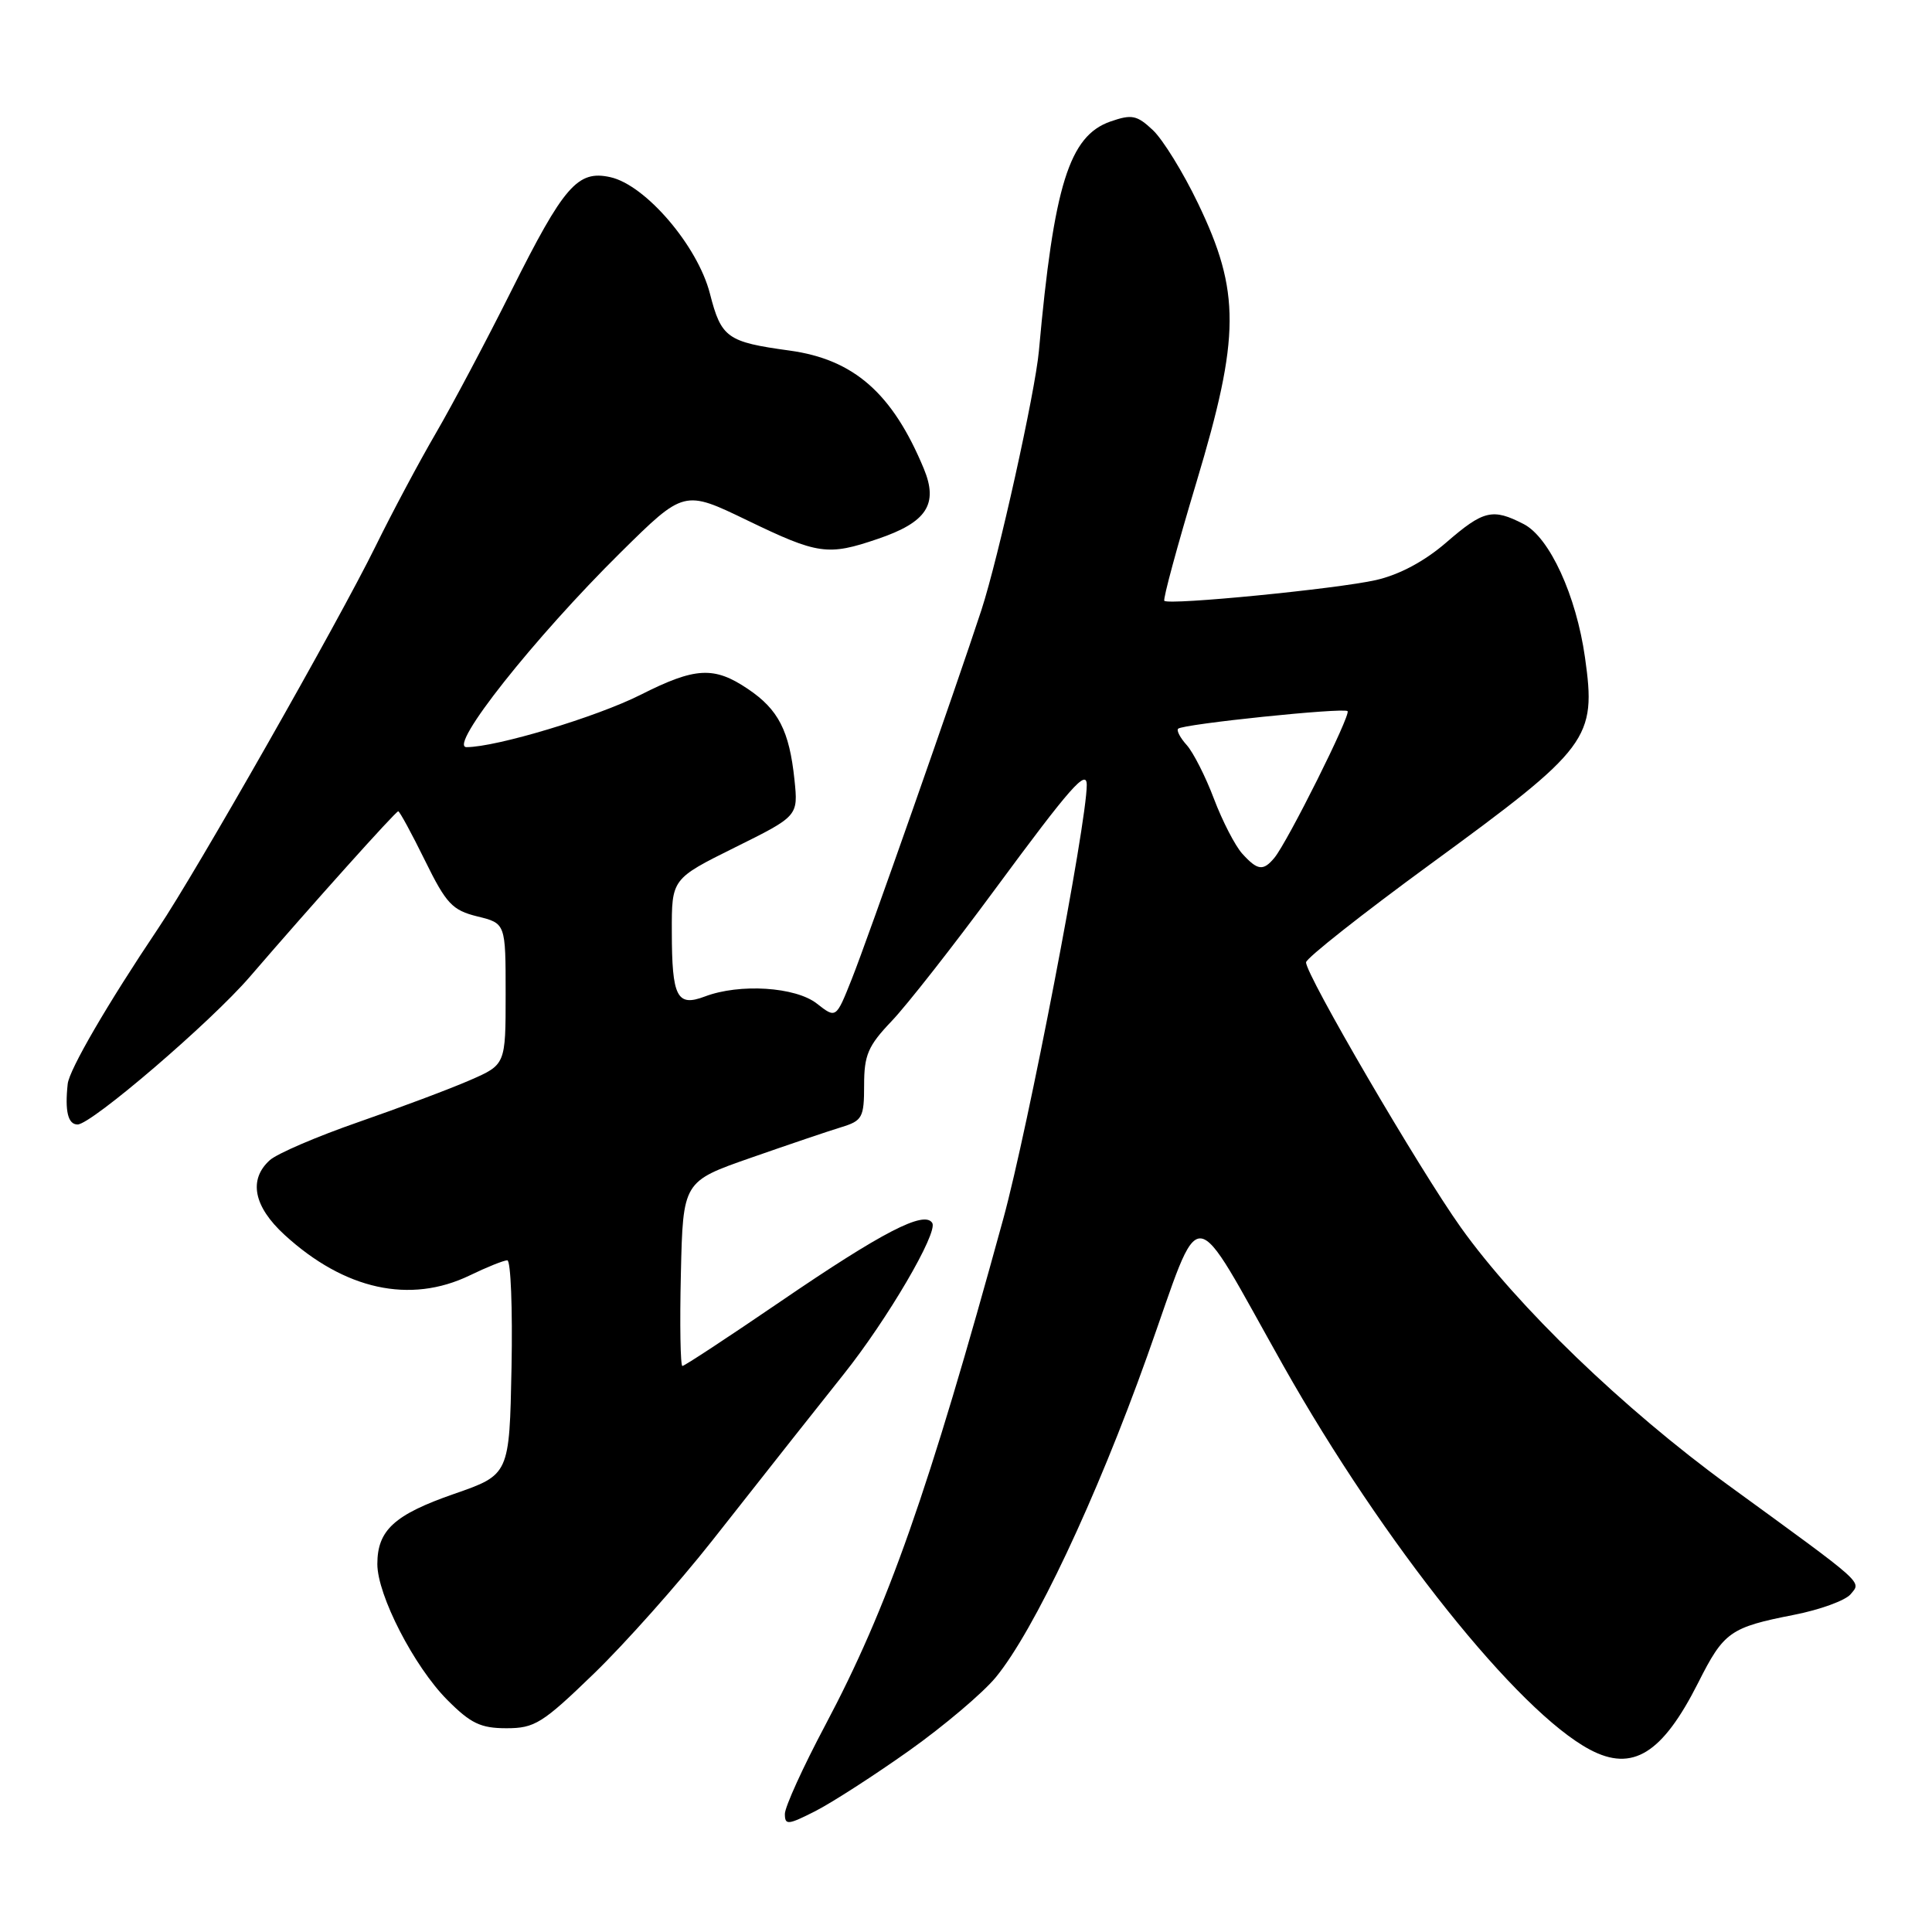 <?xml version="1.0" encoding="UTF-8" standalone="no"?>
<!DOCTYPE svg PUBLIC "-//W3C//DTD SVG 1.1//EN" "http://www.w3.org/Graphics/SVG/1.1/DTD/svg11.dtd" >
<svg xmlns="http://www.w3.org/2000/svg" xmlns:xlink="http://www.w3.org/1999/xlink" version="1.1" viewBox="0 0 256 256">
 <g >
 <path fill="currentColor"
d=" M 120.48 231.96 C 125.08 228.69 130.23 224.33 131.93 222.27 C 137.01 216.11 145.26 198.61 152.02 179.67 C 159.48 158.76 157.45 158.61 170.07 181.00 C 183.31 204.48 201.13 226.79 210.68 231.84 C 216.32 234.83 220.26 232.39 225.01 222.99 C 228.42 216.22 229.23 215.64 237.73 213.97 C 241.16 213.30 244.52 212.07 245.21 211.25 C 246.65 209.51 247.37 210.16 229.00 196.79 C 215.16 186.71 201.03 173.10 193.58 162.66 C 188.08 154.95 172.97 129.07 173.06 127.51 C 173.09 126.96 180.51 121.10 189.54 114.50 C 210.67 99.06 211.54 97.89 210.02 87.12 C 208.86 78.91 205.33 71.22 201.91 69.45 C 197.78 67.32 196.58 67.60 191.64 71.88 C 188.75 74.38 185.43 76.15 182.33 76.86 C 177.18 78.03 154.88 80.22 154.28 79.61 C 154.08 79.41 156.00 72.33 158.54 63.88 C 164.34 44.58 164.38 38.65 158.74 26.94 C 156.78 22.85 154.08 18.48 152.76 17.24 C 150.64 15.25 149.97 15.12 147.14 16.10 C 141.68 18.01 139.64 24.52 137.66 46.50 C 137.16 52.00 132.29 73.95 130.04 80.84 C 126.64 91.21 114.98 124.43 112.86 129.74 C 110.78 134.97 110.78 134.97 108.25 132.99 C 105.43 130.76 98.00 130.29 93.40 132.04 C 89.70 133.44 89.03 132.14 89.02 123.47 C 89.00 116.45 89.00 116.45 97.38 112.29 C 105.77 108.13 105.77 108.13 105.27 103.31 C 104.59 96.84 103.15 94.01 99.10 91.29 C 94.61 88.26 92.13 88.40 84.87 92.07 C 79.06 95.00 65.76 99.00 61.82 99.00 C 59.32 99.00 70.78 84.53 82.24 73.20 C 90.64 64.90 90.64 64.90 99.02 68.95 C 108.40 73.48 109.69 73.67 116.33 71.40 C 122.81 69.20 124.36 66.81 122.41 62.10 C 118.26 52.11 113.15 47.62 104.61 46.45 C 96.35 45.32 95.57 44.77 94.07 38.91 C 92.45 32.58 85.53 24.49 80.85 23.47 C 76.54 22.52 74.71 24.63 67.77 38.50 C 64.47 45.10 59.97 53.59 57.77 57.37 C 55.57 61.14 51.97 67.89 49.77 72.37 C 44.82 82.43 25.98 115.56 20.97 123.00 C 14.26 132.99 9.17 141.74 8.97 143.63 C 8.58 147.25 9.01 149.00 10.28 149.00 C 12.11 149.00 27.95 135.42 33.12 129.41 C 41.30 119.91 52.43 107.50 52.77 107.50 C 52.95 107.50 54.54 110.42 56.30 114.00 C 59.13 119.76 59.93 120.61 63.25 121.43 C 67.00 122.35 67.00 122.35 67.00 131.71 C 67.00 141.07 67.00 141.07 62.25 143.14 C 59.64 144.28 53.00 146.77 47.50 148.68 C 42.00 150.59 36.71 152.86 35.75 153.73 C 32.90 156.30 33.60 159.87 37.71 163.63 C 45.66 170.91 54.34 172.81 62.24 169.00 C 64.51 167.90 66.75 167.00 67.22 167.00 C 67.68 167.00 67.93 173.39 67.78 181.20 C 67.50 195.40 67.50 195.40 60.17 197.95 C 52.25 200.70 50.00 202.76 50.00 207.25 C 50.00 211.37 54.87 220.82 59.25 225.23 C 62.37 228.37 63.69 229.00 67.11 229.00 C 70.85 229.00 71.88 228.36 78.71 221.75 C 82.83 217.76 89.87 209.85 94.35 204.17 C 98.83 198.49 103.62 192.41 105.00 190.66 C 106.38 188.92 109.43 185.07 111.78 182.11 C 117.58 174.84 124.32 163.33 123.53 162.05 C 122.49 160.36 116.90 163.25 103.40 172.47 C 96.53 177.16 90.69 181.00 90.42 181.00 C 90.16 181.00 90.06 175.50 90.22 168.78 C 90.50 156.55 90.50 156.55 99.50 153.41 C 104.45 151.68 109.85 149.85 111.50 149.35 C 114.27 148.50 114.50 148.07 114.50 143.78 C 114.50 139.80 115.02 138.58 118.14 135.31 C 120.14 133.22 126.31 125.35 131.85 117.83 C 141.85 104.27 144.00 101.82 144.00 104.02 C 144.00 109.11 136.22 149.52 132.94 161.50 C 123.01 197.72 117.63 213.00 109.36 228.58 C 106.41 234.13 104.00 239.43 104.00 240.35 C 104.00 241.87 104.40 241.83 108.06 239.97 C 110.29 238.83 115.88 235.22 120.48 231.96 Z  M 164.60 113.11 C 163.66 112.07 161.98 108.81 160.86 105.86 C 159.75 102.91 158.12 99.71 157.26 98.74 C 156.39 97.78 155.87 96.80 156.11 96.56 C 156.72 95.94 178.06 93.73 178.56 94.23 C 179.03 94.70 170.61 111.56 168.86 113.67 C 167.38 115.45 166.63 115.35 164.60 113.11 Z "/>
</g>
</svg>